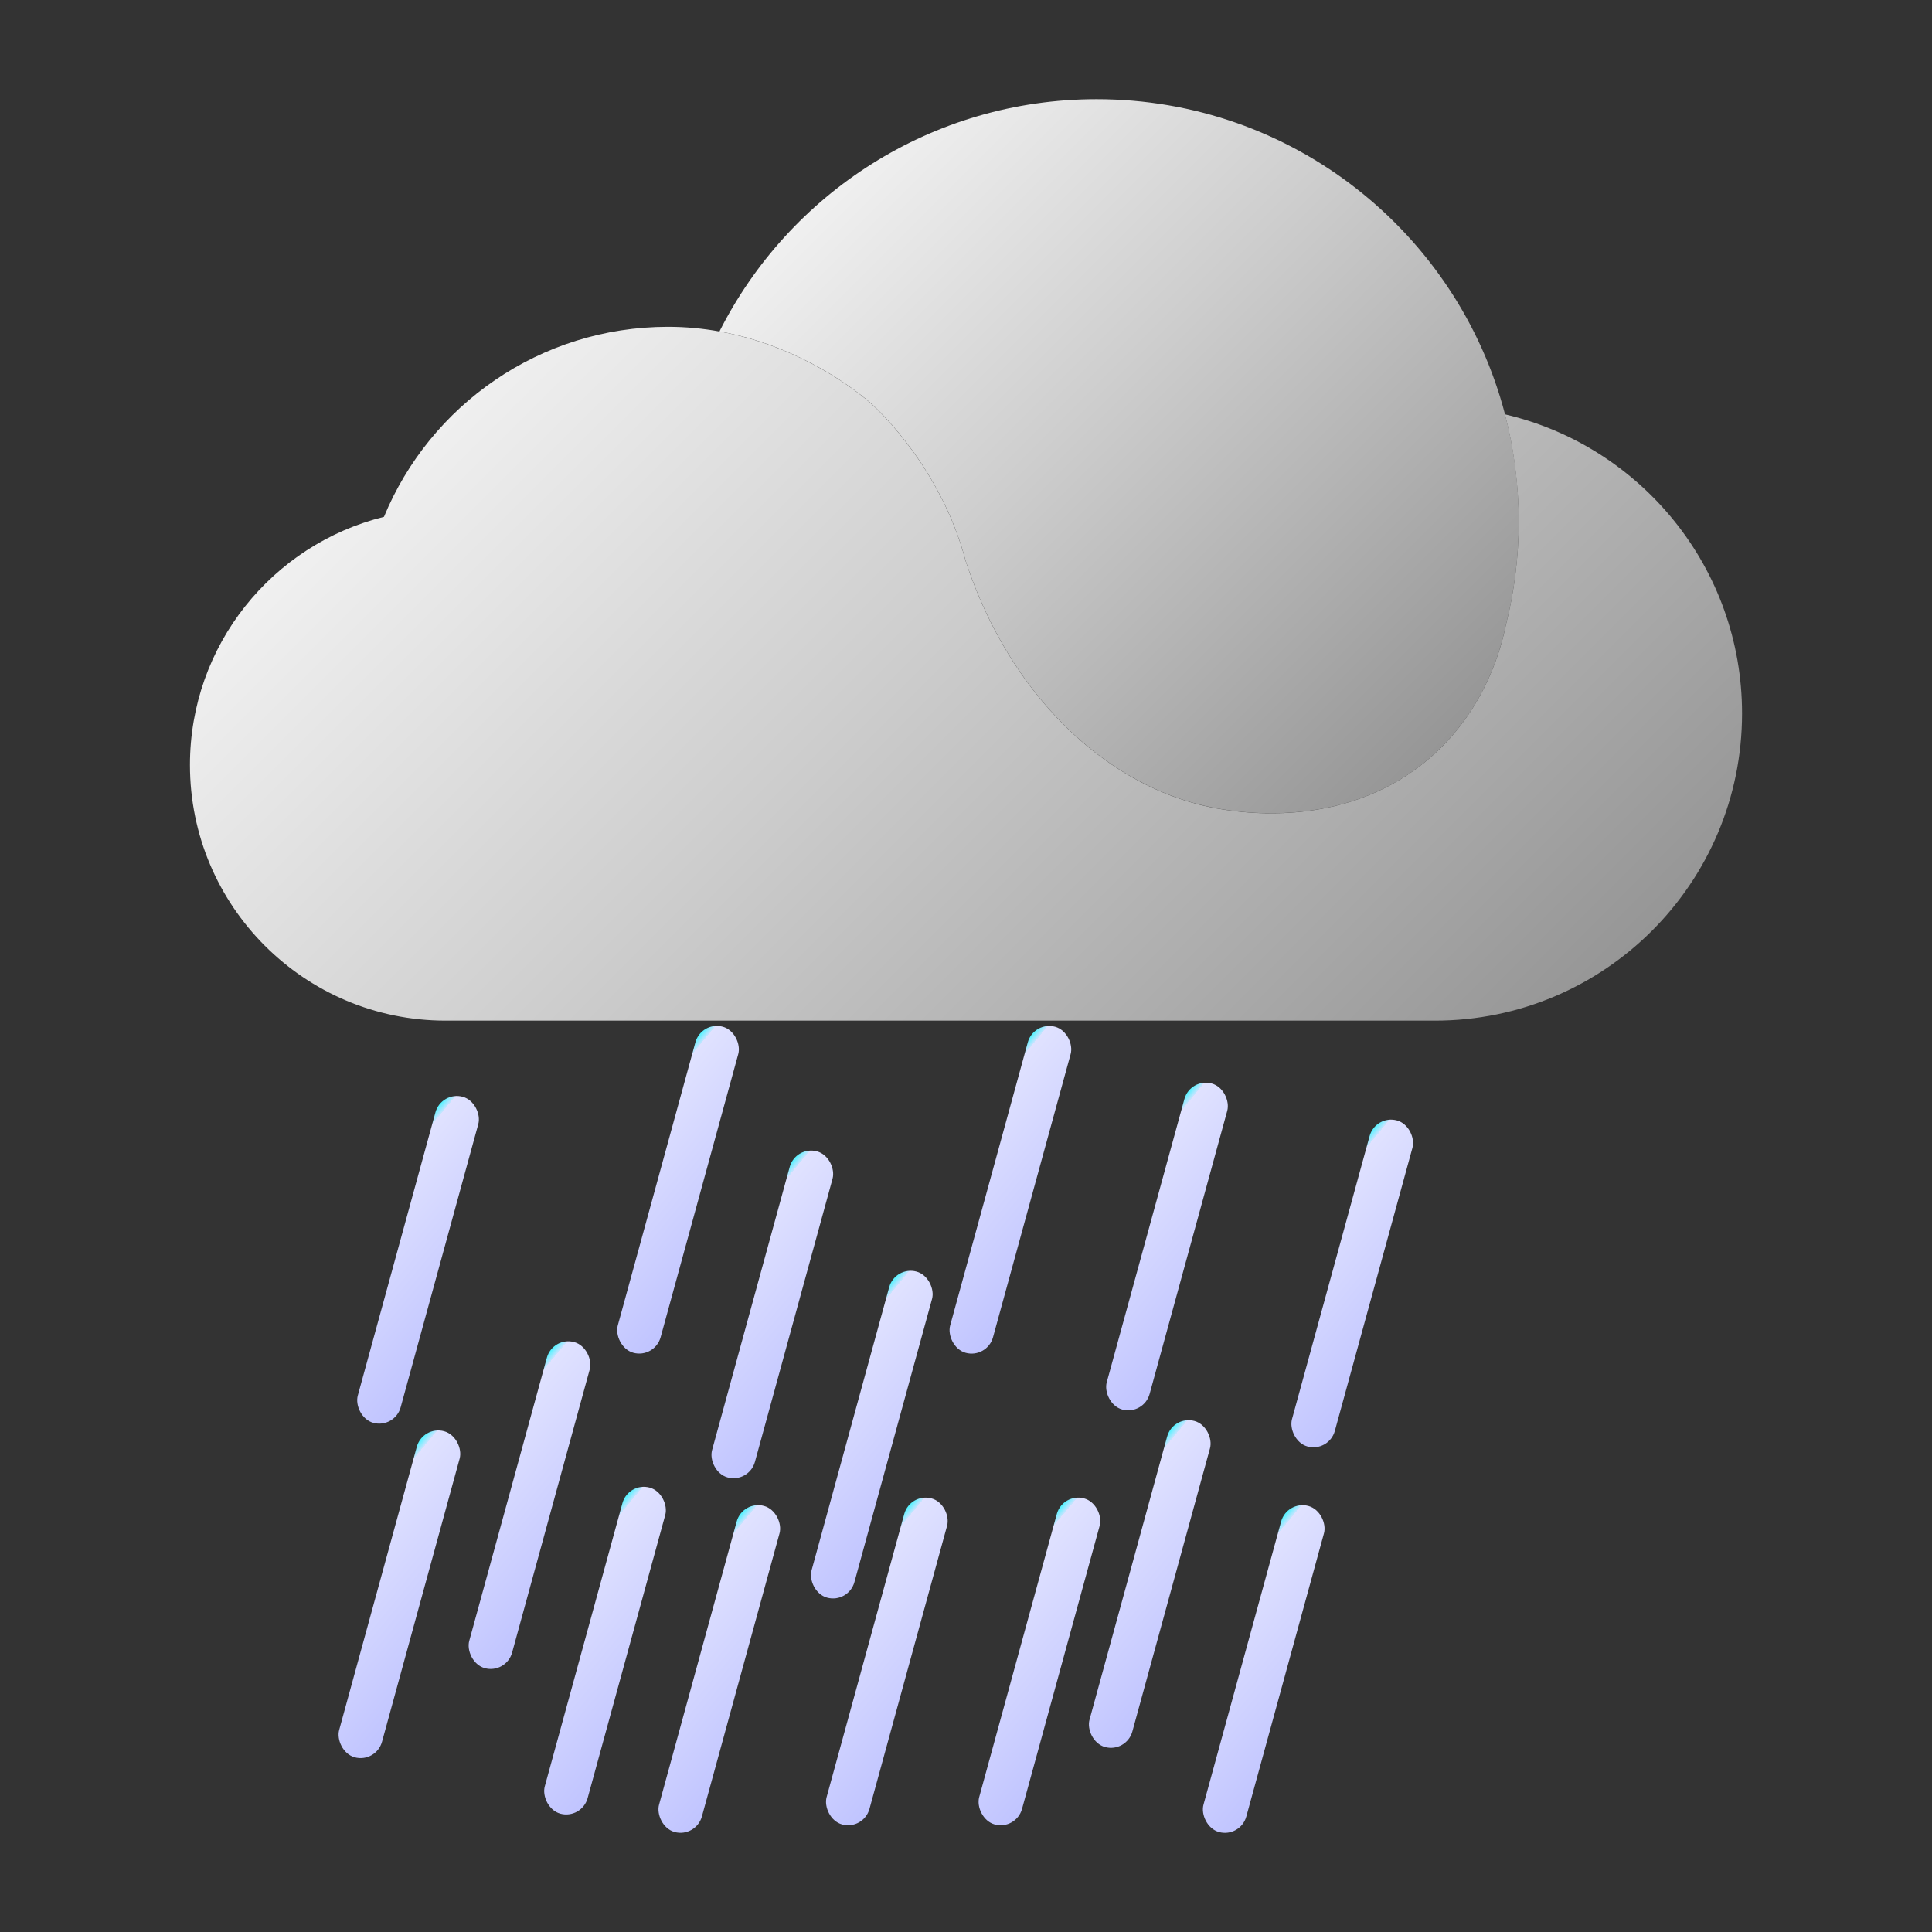 <?xml version="1.0" encoding="UTF-8"?>
<svg id="_图层_1" data-name="图层 1" xmlns="http://www.w3.org/2000/svg" xmlns:xlink="http://www.w3.org/1999/xlink" viewBox="0 0 500 500">
  <rect x="0" y="0" width="500" height="500" fill="#333333" stroke="none"/>
  <defs>
    <style>
      .cls-1 {
        fill: url(#_未命名的渐变_630-2);
      }

      .cls-2 {
        fill: url(#_未命名的渐变_207-9);
      }

      .cls-3 {
        fill: url(#_未命名的渐变_207-13);
      }

      .cls-4 {
        fill: url(#_未命名的渐变_207-5);
      }

      .cls-5 {
        fill: url(#_未命名的渐变_207);
      }

      .cls-6 {
        fill: url(#_未命名的渐变_630);
      }

      .cls-7 {
        fill: url(#_未命名的渐变_207-3);
      }

      .cls-8 {
        fill: url(#_未命名的渐变_207-4);
      }

      .cls-9 {
        fill: url(#_未命名的渐变_207-12);
      }

      .cls-10 {
        fill: url(#_未命名的渐变_207-6);
      }

      .cls-11 {
        fill: url(#_未命名的渐变_207-7);
      }

      .cls-12 {
        fill: url(#_未命名的渐变_207-10);
      }

      .cls-13 {
        fill: url(#_未命名的渐变_207-14);
      }

      .cls-14 {
        fill: url(#_未命名的渐变_207-15);
      }

      .cls-15 {
        fill: url(#_未命名的渐变_207-11);
      }

      .cls-16 {
        fill: url(#_未命名的渐变_207-2);
      }

      .cls-17 {
        fill: url(#_未命名的渐变_207-8);
      }
    </style>
    <linearGradient id="_未命名的渐变_630" data-name="未命名的渐变 630" x1="380.98" y1="185.43" x2="229.88" y2="34.33" gradientUnits="userSpaceOnUse">
      <stop offset="0" stop-color="#969696"/>
      <stop offset=".6" stop-color="#cecece"/>
      <stop offset="1" stop-color="#f0f0f0"/>
    </linearGradient>
    <linearGradient id="_未命名的渐变_630-2" data-name="未命名的渐变 630" x1="364.94" y1="303.47" x2="140.6" y2="79.13" xlink:href="#_未命名的渐变_630"/>
    <linearGradient id="_未命名的渐变_207" data-name="未命名的渐变 207" x1="219.25" y1="335.61" x2="177.08" y2="321.06" gradientTransform="translate(1.74 90.96) scale(1 .76)" gradientUnits="userSpaceOnUse">
      <stop offset="0" stop-color="#c0c4ff"/>
      <stop offset=".96" stop-color="#e0e2ff"/>
      <stop offset=".96" stop-color="#cae4ff"/>
      <stop offset=".99" stop-color="#76eeff"/>
      <stop offset="1" stop-color="#55f3ff"/>
    </linearGradient>
    <linearGradient id="_未命名的渐变_207-2" data-name="未命名的渐变 207" x1="145.32" y1="461.26" x2="103.15" y2="446.71" gradientTransform="translate(-20.84 68.02) scale(1 .76)" xlink:href="#_未命名的渐变_207"/>
    <linearGradient id="_未命名的渐变_207-3" data-name="未命名的渐变 207" x1="171.68" y1="420.21" x2="129.52" y2="405.66" gradientTransform="translate(-13.54 76.1) scale(1 .76)" xlink:href="#_未命名的渐变_207"/>
    <linearGradient id="_未命名的渐变_207-4" data-name="未命名的渐变 207" x1="309.66" y1="425.65" x2="267.5" y2="411.11" gradientTransform="translate(-19.54 112.42) scale(1 .76)" xlink:href="#_未命名的渐变_207"/>
    <linearGradient id="_未命名的渐变_207-5" data-name="未命名的渐变 207" x1="331.91" y1="390.25" x2="289.74" y2="375.7" gradientTransform="translate(-13.23 119.26) scale(1 .76)" xlink:href="#_未命名的渐变_207"/>
    <linearGradient id="_未命名的渐变_207-6" data-name="未命名的渐变 207" x1="252.31" y1="366.17" x2="210.15" y2="351.62" gradientTransform="translate(-5.57 98.87) scale(1 .76)" xlink:href="#_未命名的渐变_207"/>
    <linearGradient id="_未命名的渐变_207-7" data-name="未命名的渐变 207" x1="313.12" y1="277.7" x2="270.95" y2="263.16" gradientTransform="translate(10.02 117.33) scale(1 .76)" xlink:href="#_未命名的渐变_207"/>
    <linearGradient id="_未命名的渐变_207-8" data-name="未命名的渐变 207" x1="361.86" y1="273.16" x2="319.7" y2="258.62" gradientTransform="translate(9.19 130.34) scale(1 .76)" xlink:href="#_未命名的渐变_207"/>
    <linearGradient id="_未命名的渐变_207-9" data-name="未命名的渐变 207" x1="366.16" y1="407.91" x2="324" y2="393.36" gradientTransform="translate(-17.99 127.84) scale(1 .76)" xlink:href="#_未命名的渐变_207"/>
    <linearGradient id="_未命名的渐变_207-10" data-name="未命名的渐变 207" x1="127.09" y1="349.59" x2="84.92" y2="335.04" gradientTransform="translate(2.21 66.22) scale(1 .76)" xlink:href="#_未命名的渐变_207"/>
    <linearGradient id="_未命名的渐变_207-11" data-name="未命名的渐变 207" x1="271.58" y1="439.4" x2="229.41" y2="424.86" gradientTransform="translate(-20.94 101.98) scale(1 .76)" xlink:href="#_未命名的渐变_207"/>
    <linearGradient id="_未命名的渐变_207-12" data-name="未命名的渐变 207" x1="200.5" y1="461.26" x2="158.33" y2="446.71" gradientTransform="translate(-22.8 82.61) scale(1 .76)" xlink:href="#_未命名的渐变_207"/>
    <linearGradient id="_未命名的渐变_207-13" data-name="未命名的渐变 207" x1="270.15" y1="273.16" x2="227.98" y2="258.62" gradientTransform="translate(12.46 106.09) scale(1 .76)" xlink:href="#_未命名的渐变_207"/>
    <linearGradient id="_未命名的渐变_207-14" data-name="未命名的渐变 207" x1="187.18" y1="303.12" x2="145.02" y2="288.57" gradientTransform="translate(9.4 83.36) scale(1 .76)" xlink:href="#_未命名的渐变_207"/>
    <linearGradient id="_未命名的渐变_207-15" data-name="未命名的渐变 207" x1="230.28" y1="456.98" x2="188.11" y2="442.43" gradientTransform="translate(-23 90.59) scale(1 .76)" xlink:href="#_未命名的渐变_207"/>
  </defs>
  <g>
    <path class="cls-6" d="M393.05,134.94c0,9.19-1.14,18.12-3.28,26.64,0,.03-.01,.05-.03,.09-.62,3.03-1.89,8.2-4.59,14.12-2.92,6.42-7.5,13.69-14.75,20.05-10.58,9.3-22.57,12.9-32.52,14.1-7.84,.95-14.41,.42-18,0-.71-.09-1.3-.16-1.77-.23-8.56-1.13-16.8-3.95-24.47-8.21-19.64-10.9-35.53-31.18-43.74-56.39-6.28-23.76-22.43-38.9-24.44-40.68-3.39-3-18.03-14.84-39.26-18.66,17.97-35.65,54.93-60.1,97.59-60.1,50.76,0,93.44,34.61,105.7,81.53,2.33,8.85,3.56,18.15,3.56,27.73Z"/>
    <path class="cls-1" d="M450.84,184.63c0,43.92-35.59,79.51-79.51,79.51H115.34c-36.55,0-66.18-29.63-66.18-66.17,0-31.03,21.38-57.08,50.21-64.21,11.91-28.86,40.33-49.18,73.51-49.18,4.67,0,9.12,.44,13.31,1.21,21.23,3.82,35.87,15.66,39.26,18.66,2.01,1.78,18.16,16.92,24.44,40.68,8.21,25.21,24.11,45.49,43.74,56.39,7.67,4.26,15.91,7.09,24.47,8.21,.47,.07,1.06,.13,1.77,.23,3.59,.42,10.17,.95,18,0,9.95-1.21,21.94-4.81,32.52-14.1,7.25-6.36,11.83-13.63,14.75-20.05,2.71-5.92,3.98-11.09,4.59-14.12,.01-.04,.03-.07,.03-.09,2.14-8.52,3.28-17.45,3.28-26.64s-1.23-18.87-3.56-27.73c35.17,8.2,61.36,39.75,61.36,77.42Z"/>
  </g>
  <g>
    <rect class="cls-5" x="194.15" y="296.41" width="11.5" height="87.5" rx="5.75" ry="5.75" transform="translate(97.02 -40.74) rotate(15.33)"/>
    <rect class="cls-16" x="97.65" y="368.85" width="11.5" height="87.5" rx="5.75" ry="5.75" transform="translate(112.73 -12.66) rotate(15.33)"/>
    <rect class="cls-7" x="131.31" y="345.77" width="11.5" height="87.5" rx="5.75" ry="5.75" transform="translate(107.83 -22.37) rotate(15.33)"/>
    <rect class="cls-8" x="263.29" y="386.22" width="11.5" height="87.5" rx="5.75" ry="5.75" transform="translate(123.21 -55.82) rotate(15.33)"/>
    <rect class="cls-4" x="291.84" y="366.18" width="11.5" height="87.5" rx="5.75" ry="5.75" transform="translate(118.93 -64.08) rotate(15.33)"/>
    <rect class="cls-10" x="219.91" y="327.52" width="11.5" height="87.5" rx="5.75" ry="5.75" transform="translate(106.15 -46.44) rotate(15.33)"/>
    <rect class="cls-11" x="296.3" y="278.83" width="11.5" height="87.5" rx="5.75" ry="5.75" transform="translate(96 -68.36) rotate(15.33)"/>
    <rect class="cls-17" x="344.23" y="288.39" width="11.5" height="87.5" rx="5.75" ry="5.75" transform="translate(100.24 -80.69) rotate(15.33)"/>
    <rect class="cls-2" x="321.34" y="388.17" width="11.5" height="87.5" rx="5.75" ry="5.75" transform="translate(125.79 -71.09) rotate(15.33)"/>
    <rect class="cls-12" x="102.47" y="282.29" width="11.5" height="87.5" rx="5.75" ry="5.75" transform="translate(90.02 -17.01) rotate(15.33)"/>
    <rect class="cls-15" x="223.8" y="386.22" width="11.5" height="87.5" rx="5.75" ry="5.75" transform="translate(121.81 -45.38) rotate(15.33)"/>
    <rect class="cls-9" x="150.86" y="383.43" width="11.5" height="87.5" rx="5.75" ry="5.75" transform="translate(118.48 -26.2) rotate(15.33)"/>
    <rect class="cls-3" x="255.77" y="264.15" width="11.5" height="87.5" rx="5.75" ry="5.75" transform="translate(90.68 -58.17) rotate(15.33)"/>
    <rect class="cls-13" x="169.75" y="264.15" width="11.5" height="87.5" rx="5.75" ry="5.75" transform="translate(87.62 -35.44) rotate(15.33)"/>
    <rect class="cls-14" x="180.44" y="388.17" width="11.5" height="87.5" rx="5.75" ry="5.75" transform="translate(120.78 -33.85) rotate(15.33)"/>
  </g>
</svg>